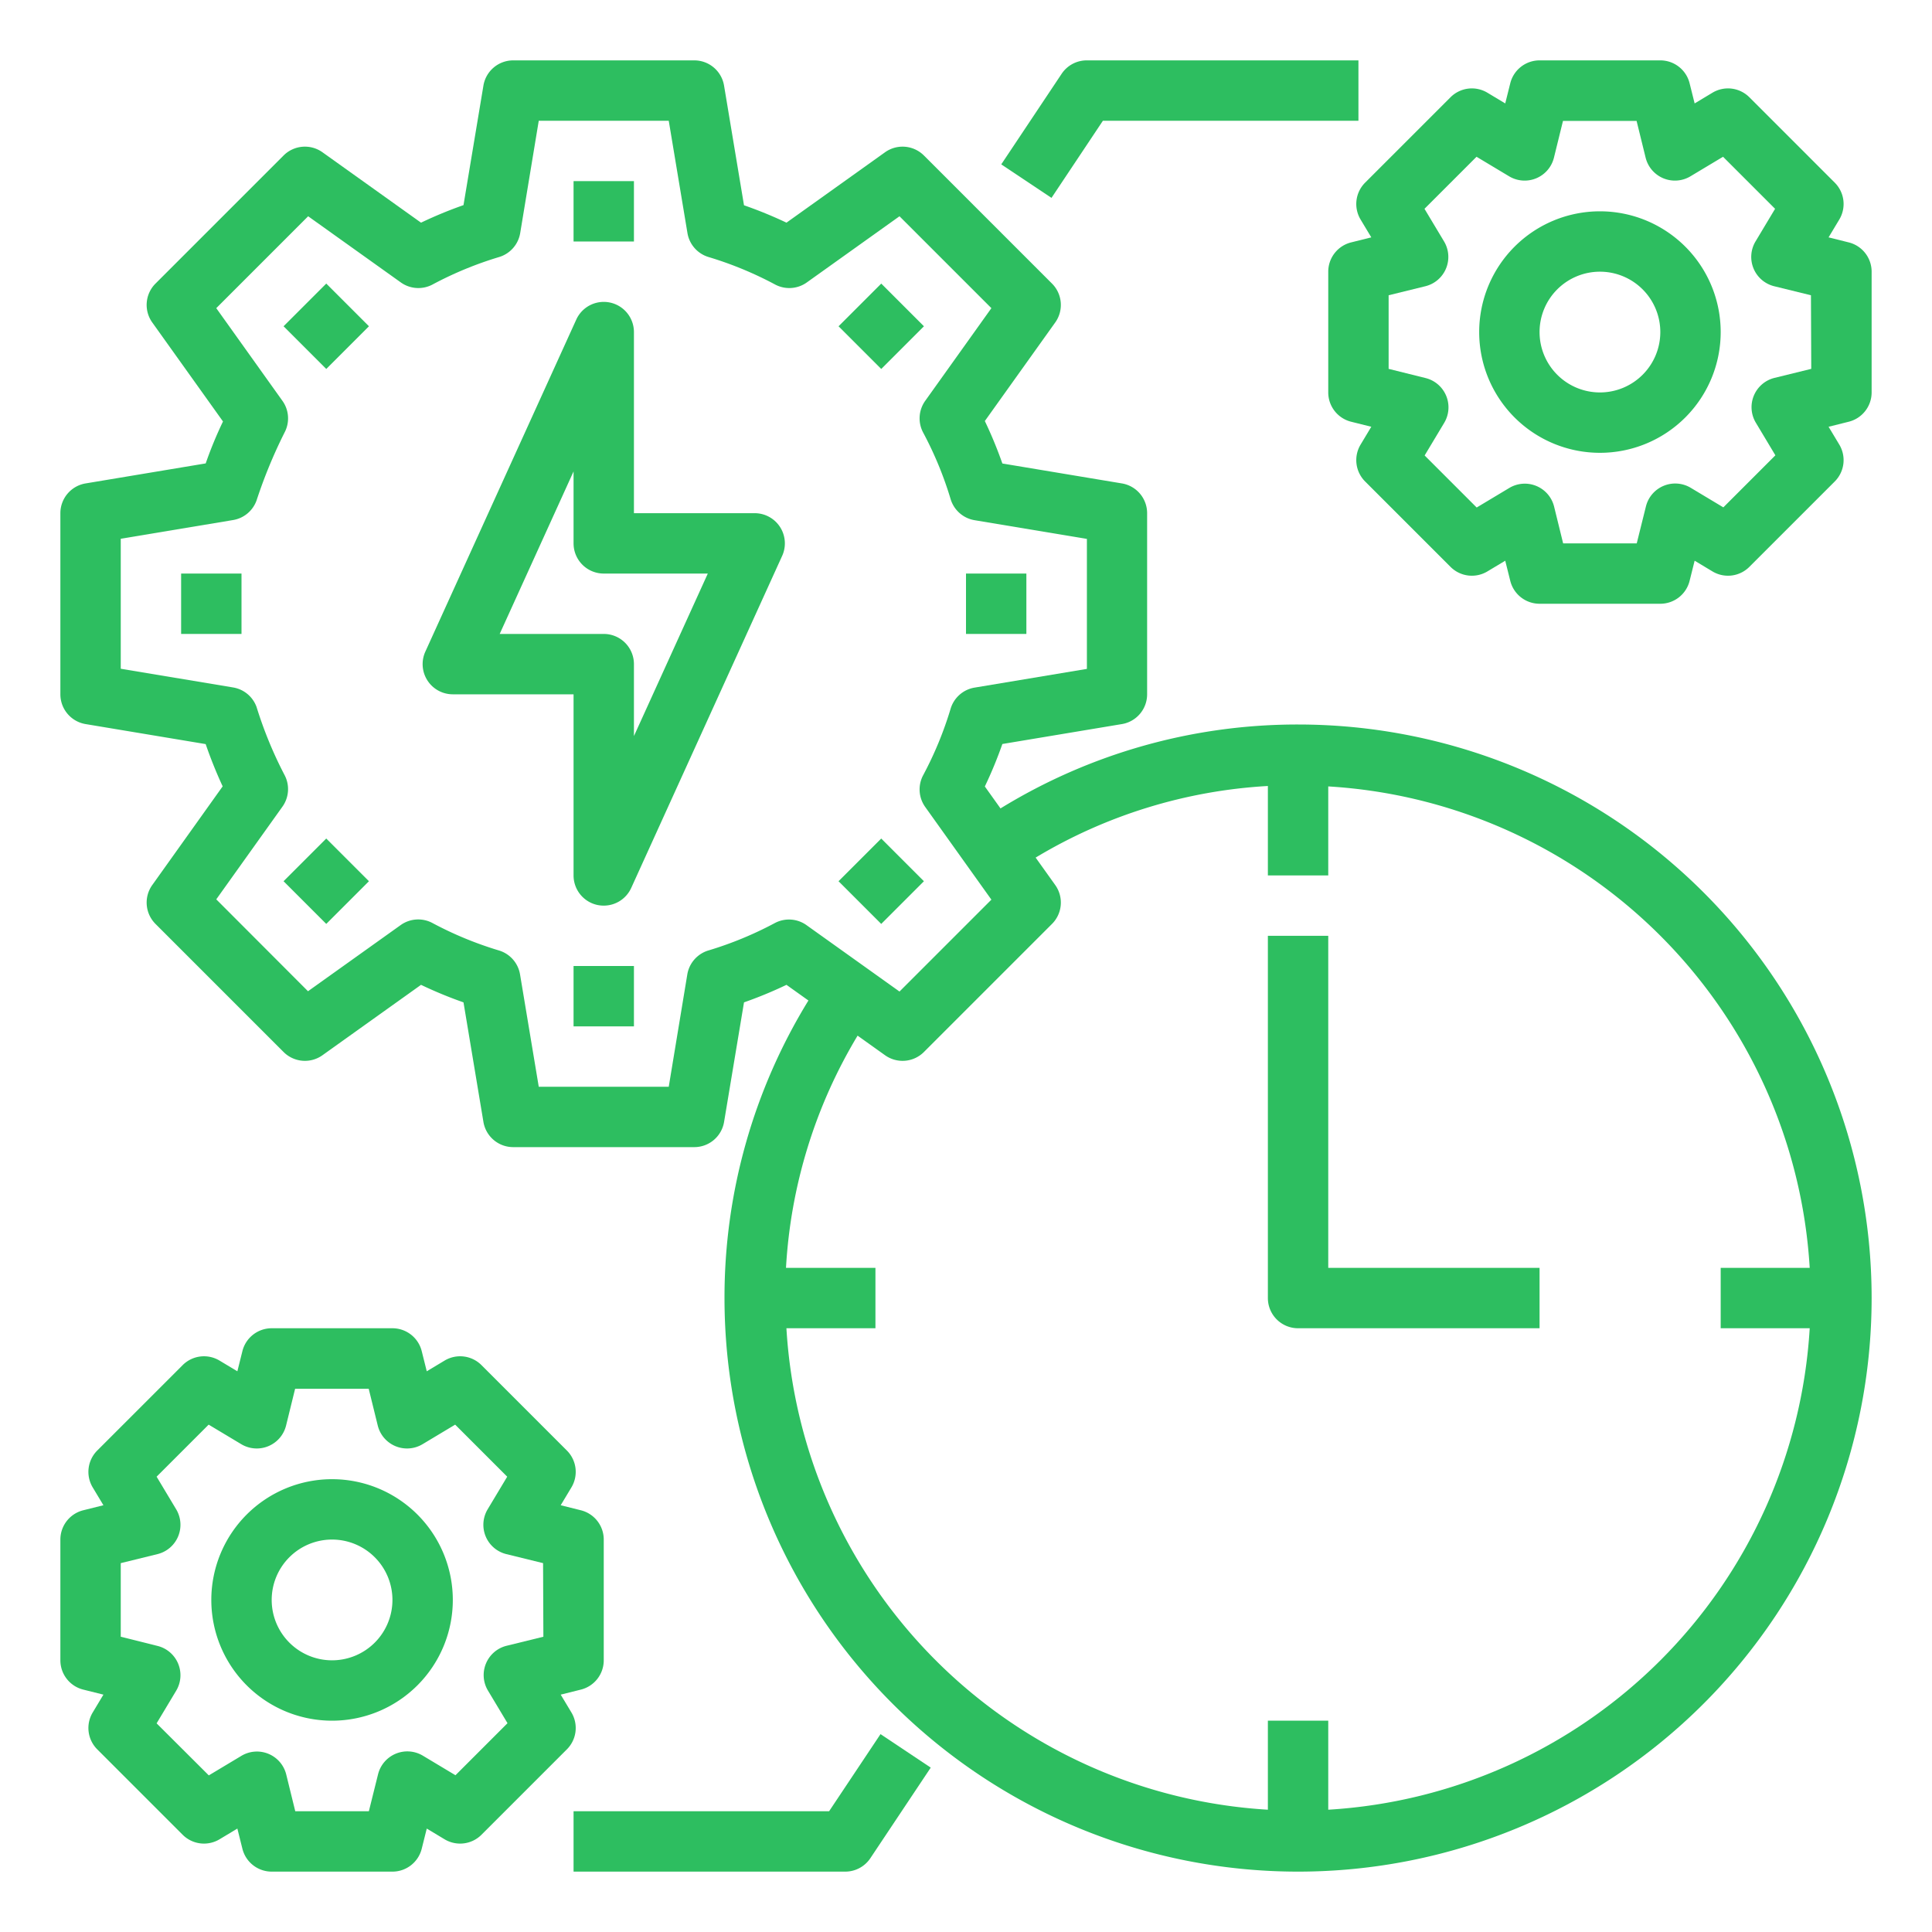 <?xml version="1.0"?>
<svg xmlns="http://www.w3.org/2000/svg" viewBox="0 0 64 64" width="512" height="512" fill="#2dbe60"><path d="M36.535,4H45V2H36a1,1,0,0,0-.832.445l-2,3,1.664,1.11Z"/><path d="M27.465,60H19v2h9a1,1,0,0,0,.832-.445l2-3-1.664-1.11Z"/><path d="M43,24a18.779,18.779,0,0,0-9.857,2.78l-.519-.727a14.1,14.1,0,0,0,.581-1.407l3.96-.66A1,1,0,0,0,38,23V17a1,1,0,0,0-.835-.986l-3.96-.66a14.1,14.1,0,0,0-.581-1.407l2.332-3.265a1,1,0,0,0-.107-1.288L30.606,5.151a1,1,0,0,0-1.288-.107L26.053,7.376A14.1,14.1,0,0,0,24.646,6.8l-.66-3.96A1,1,0,0,0,23,2H17a1,1,0,0,0-.986.835l-.66,3.96a14.1,14.1,0,0,0-1.407.581L10.682,5.044a1,1,0,0,0-1.288.107L5.151,9.394a1,1,0,0,0-.107,1.288l2.343,3.28a13.254,13.254,0,0,0-.573,1.389l-3.979.663A1,1,0,0,0,2,17v6a1,1,0,0,0,.835.986l3.978.663a14.849,14.849,0,0,0,.563,1.4L5.044,29.318a1,1,0,0,0,.107,1.288l4.243,4.243a1,1,0,0,0,1.288.107l3.265-2.332a14.1,14.1,0,0,0,1.407.581l.66,3.96A1,1,0,0,0,17,38h6a1,1,0,0,0,.986-.835l.66-3.96a14.1,14.1,0,0,0,1.407-.581l.727.519A18.779,18.779,0,0,0,24,43,19,19,0,1,0,43,24ZM25.668,30.577a11.966,11.966,0,0,1-2.2.908,1,1,0,0,0-.7.793L22.153,36H17.847l-.62-3.722a1,1,0,0,0-.7-.793,11.966,11.966,0,0,1-2.2-.908,1,1,0,0,0-1.054.067l-3.07,2.192L7.164,29.792l2.192-3.07a1,1,0,0,0,.067-1.054A13.512,13.512,0,0,1,8.5,23.423a1,1,0,0,0-.777-.65L4,22.153V17.847l3.722-.62a1,1,0,0,0,.777-.65,16.4,16.4,0,0,1,.947-2.289,1,1,0,0,0-.09-1.01l-2.192-3.07,3.044-3.044,3.07,2.192a1,1,0,0,0,1.054.067,11.966,11.966,0,0,1,2.2-.908,1,1,0,0,0,.7-.793L17.847,4h4.306l.62,3.722a1,1,0,0,0,.7.793,11.966,11.966,0,0,1,2.2.908,1,1,0,0,0,1.054-.067l3.07-2.192,3.044,3.044-2.192,3.07a1,1,0,0,0-.067,1.054,11.966,11.966,0,0,1,.908,2.2,1,1,0,0,0,.793.7l3.722.62v4.306l-3.722.62a1,1,0,0,0-.793.7,11.966,11.966,0,0,1-.908,2.2,1,1,0,0,0,.067,1.054l2.192,3.07-3.044,3.044-3.07-2.192A1,1,0,0,0,25.668,30.577ZM44,59.949V57H42v2.949A16.994,16.994,0,0,1,26.051,44H29V42H26.037a16.748,16.748,0,0,1,2.372-7.693l.909.649a1,1,0,0,0,1.288-.107l4.243-4.243a1,1,0,0,0,.107-1.288l-.649-.909A16.748,16.748,0,0,1,42,26.037V29h2V26.051A16.994,16.994,0,0,1,59.949,42H57v2h2.949A16.994,16.994,0,0,1,44,59.949Z"/><path d="M44,31H42V43a1,1,0,0,0,1,1h8V42H44Z"/><path d="M25,17H21V11a1,1,0,0,0-1.91-.414l-5,11A1,1,0,0,0,15,23h4v6a1,1,0,0,0,.788.978A1.025,1.025,0,0,0,20,30a1,1,0,0,0,.91-.586l5-11A1,1,0,0,0,25,17Zm-4,7.383V22a1,1,0,0,0-1-1H16.553L19,15.617V18a1,1,0,0,0,1,1h3.447Z"/><rect x="19" y="6" width="2" height="2"/><rect x="9.808" y="9.808" width="2" height="2" transform="translate(-4.477 10.808) rotate(-45)"/><rect x="6" y="19" width="2" height="2"/><rect x="9.808" y="28.192" width="2" height="2" transform="translate(-17.477 16.192) rotate(-45)"/><rect x="19" y="32" width="2" height="2"/><rect x="28.192" y="28.192" width="2" height="2" transform="translate(-12.092 29.192) rotate(-45)"/><rect x="32" y="19" width="2" height="2"/><rect x="28.192" y="9.808" width="2" height="2" transform="translate(0.908 23.808) rotate(-45)"/><path d="M53,7a4,4,0,1,0,4,4A4,4,0,0,0,53,7Zm0,6a2,2,0,1,1,2-2A2,2,0,0,1,53,13Z"/><path d="M61.243,8.03l-.669-.167.355-.591a1,1,0,0,0-.151-1.222L57.95,3.222a1,1,0,0,0-1.222-.151l-.591.355-.167-.669A1,1,0,0,0,55,2H51a1,1,0,0,0-.97.757l-.167.669-.591-.355a1,1,0,0,0-1.222.151L45.222,6.05a1,1,0,0,0-.151,1.222l.355.591-.669.167A1,1,0,0,0,44,9v4a1,1,0,0,0,.757.97l.669.167-.355.591a1,1,0,0,0,.151,1.222l2.828,2.828a1,1,0,0,0,1.222.151l.591-.355.167.669A1,1,0,0,0,51,20h4a1,1,0,0,0,.97-.757l.167-.669.591.355a1,1,0,0,0,1.222-.151l2.828-2.828a1,1,0,0,0,.151-1.222l-.355-.591.669-.167A1,1,0,0,0,62,13V9A1,1,0,0,0,61.243,8.03ZM60,12.219l-1.221.3a1,1,0,0,0-.614,1.485l.647,1.079-1.724,1.724-1.079-.647a1,1,0,0,0-1.485.614L54.219,18H51.781l-.3-1.221a1,1,0,0,0-1.485-.614l-1.079.647-1.724-1.724.647-1.079a1,1,0,0,0-.614-1.485L46,12.219V9.781l1.221-.3a1,1,0,0,0,.614-1.485l-.647-1.079,1.724-1.724,1.079.647a1,1,0,0,0,1.485-.615l.3-1.22h2.438l.3,1.22a1,1,0,0,0,1.485.615l1.079-.647,1.724,1.724-.647,1.079a1,1,0,0,0,.614,1.485l1.221.3Z"/><path d="M11,49a4,4,0,1,0,4,4A4,4,0,0,0,11,49Zm0,6a2,2,0,1,1,2-2A2,2,0,0,1,11,55Z"/><path d="M18.929,56.728l-.355-.591.669-.167A1,1,0,0,0,20,55V51a1,1,0,0,0-.757-.97l-.669-.167.355-.591a1,1,0,0,0-.151-1.222L15.95,45.222a1,1,0,0,0-1.222-.151l-.591.355-.167-.669A1,1,0,0,0,13,44H9a1,1,0,0,0-.97.757l-.167.669-.591-.355a1,1,0,0,0-1.222.151L3.222,48.05a1,1,0,0,0-.151,1.222l.355.591-.669.167A1,1,0,0,0,2,51v4a1,1,0,0,0,.757.97l.669.167-.355.591a1,1,0,0,0,.151,1.222L6.05,60.778a1,1,0,0,0,1.222.151l.591-.355.167.669A1,1,0,0,0,9,62h4a1,1,0,0,0,.97-.757l.167-.669.591.355a1,1,0,0,0,1.222-.151l2.828-2.828A1,1,0,0,0,18.929,56.728ZM18,54.219l-1.221.3a1,1,0,0,0-.614,1.485l.647,1.079-1.724,1.724-1.079-.647a1,1,0,0,0-1.485.614L12.219,60H9.781l-.3-1.221a1,1,0,0,0-1.485-.614l-1.079.647L5.188,57.088l.647-1.079a1,1,0,0,0-.614-1.485L4,54.219V51.781l1.221-.3a1,1,0,0,0,.614-1.485l-.647-1.079,1.724-1.724,1.079.647a1,1,0,0,0,1.485-.615l.3-1.22h2.438l.3,1.22a1,1,0,0,0,1.485.615l1.079-.647,1.724,1.724-.647,1.079a1,1,0,0,0,.614,1.485l1.221.3Z"/></svg>

